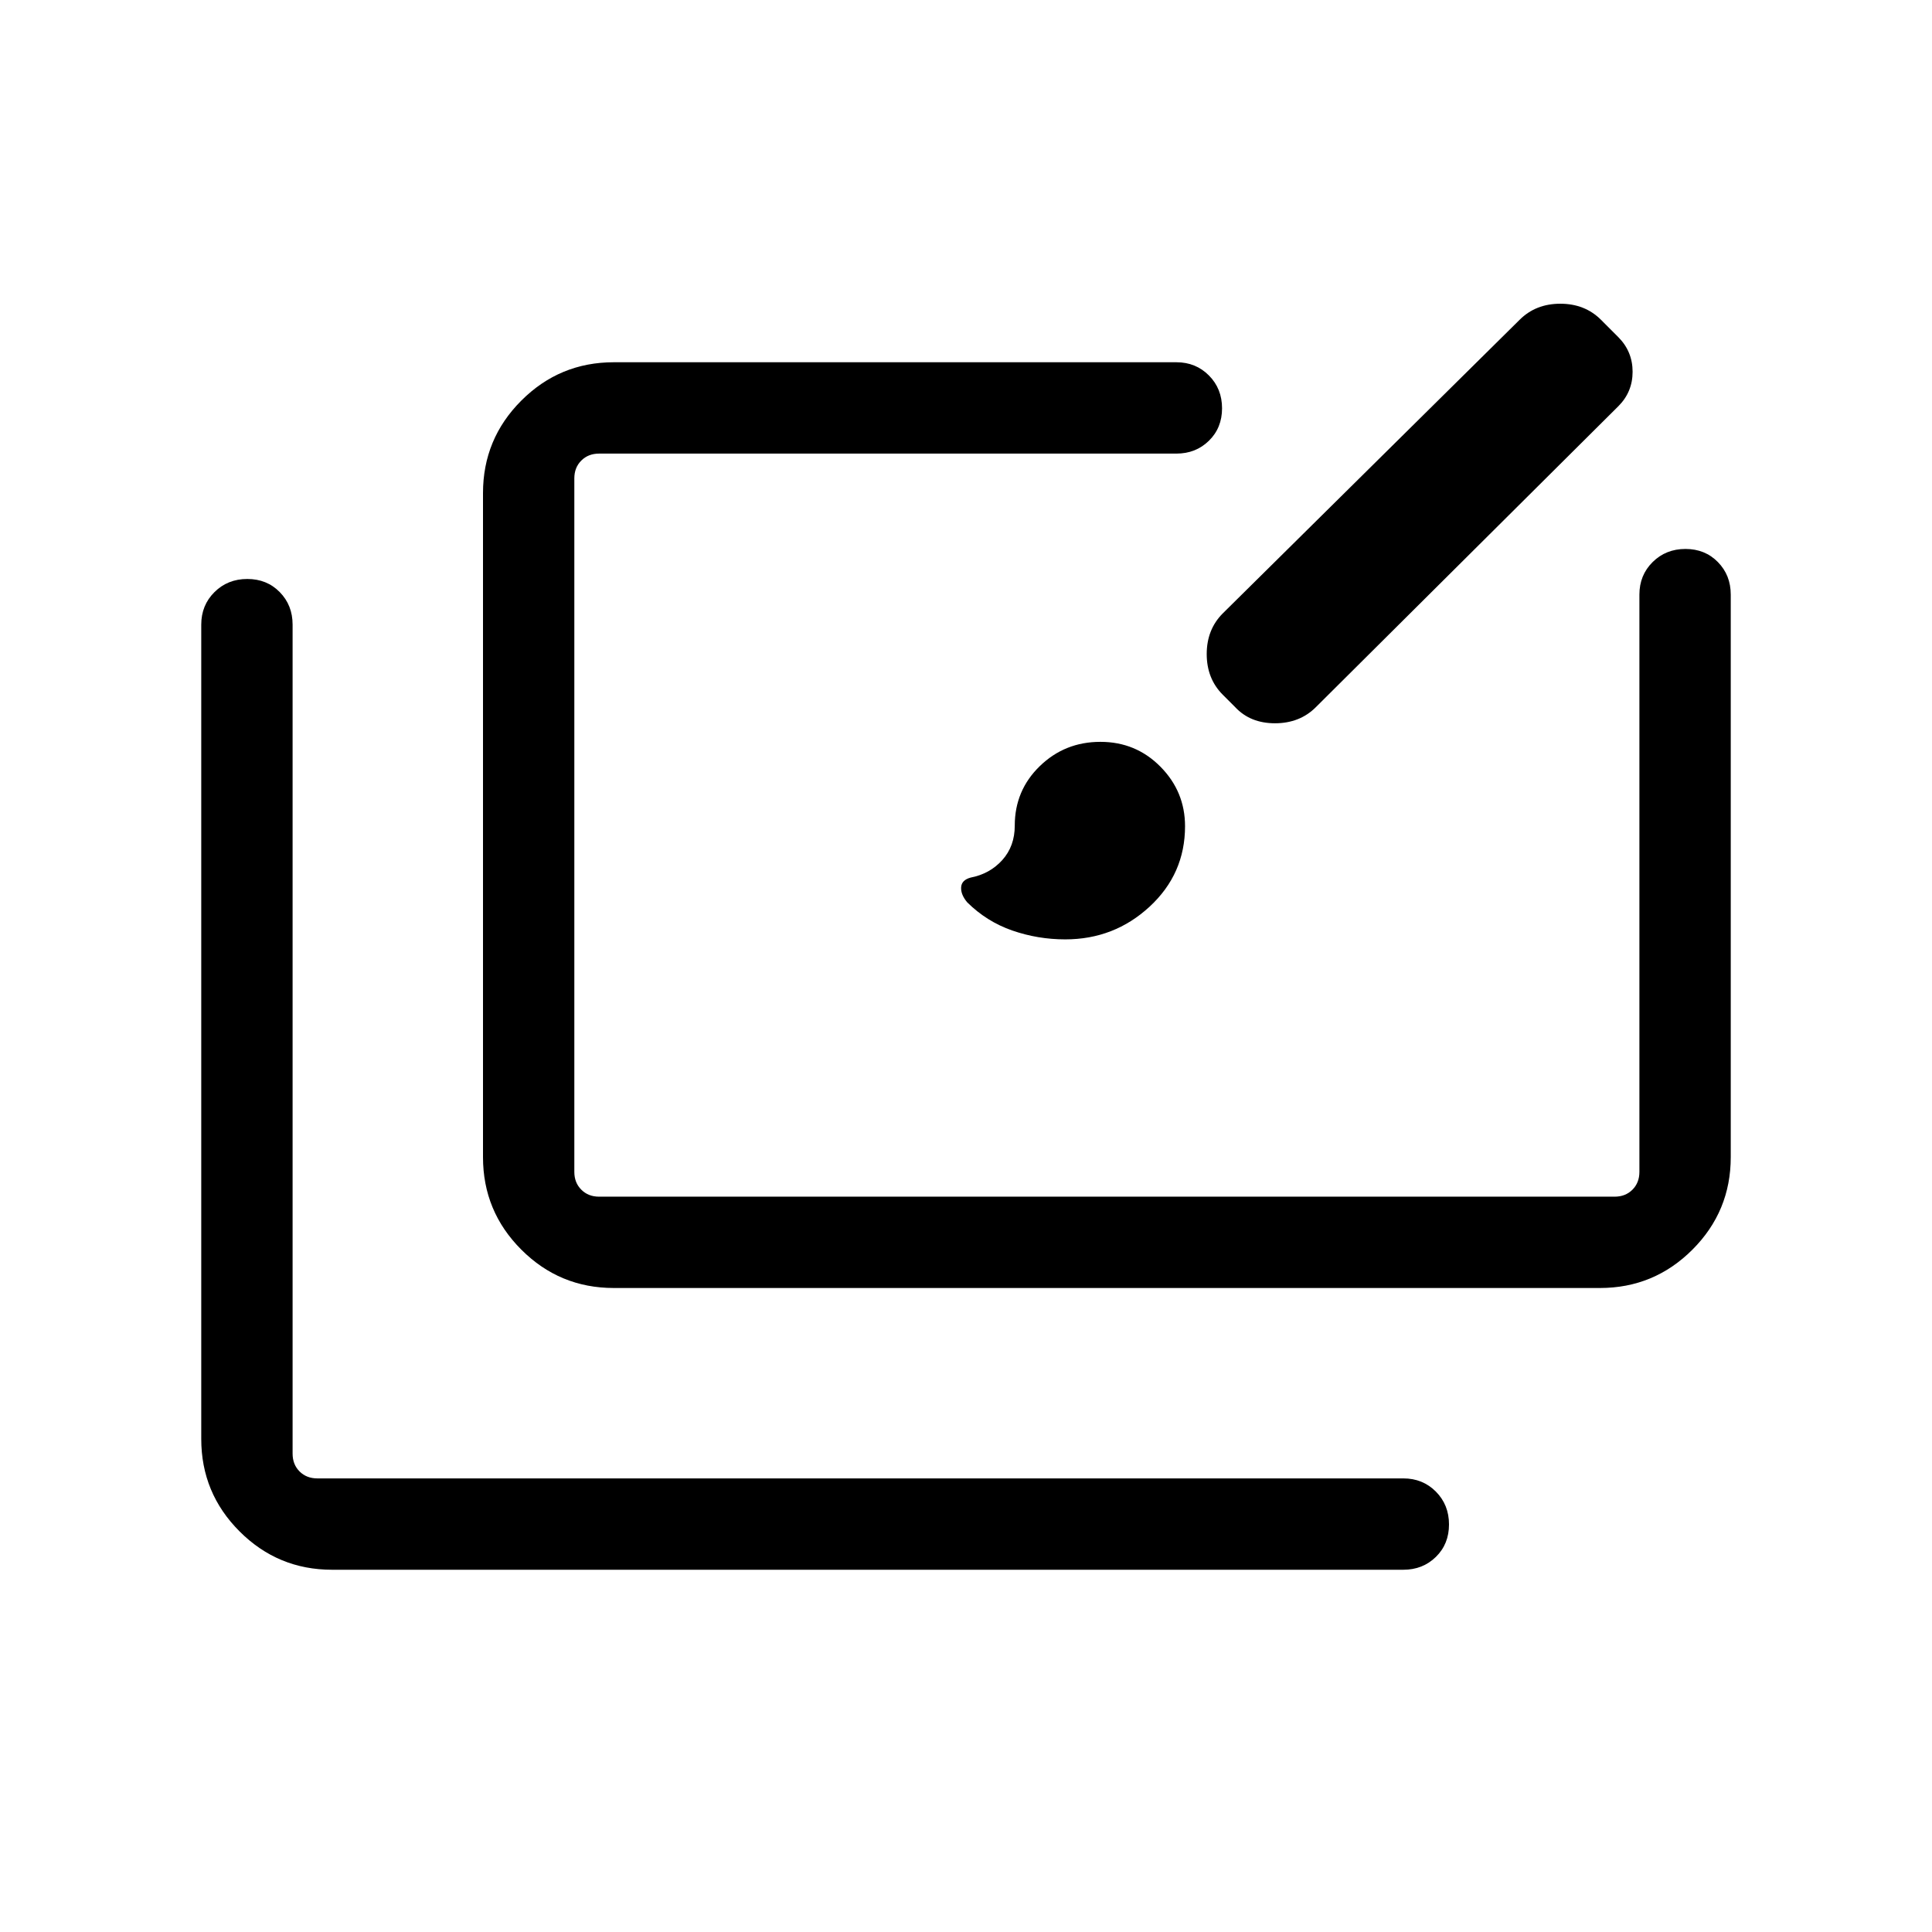 <svg xmlns="http://www.w3.org/2000/svg" width="48" height="48" viewBox="0 -960 960 960"><path d="M165-180q-26.91 0-45.95-19.05Q100-218.09 100-245v-404.62q0-9.66 6.57-16.17 6.56-6.52 16.31-6.52 9.74 0 16.12 6.52 6.39 6.51 6.39 16.17v411.93q0 5.38 3.46 8.84t8.84 3.46h539.62q9.66 0 16.18 6.57 6.51 6.57 6.51 16.31 0 9.74-6.51 16.12-6.52 6.39-16.18 6.39H165Zm140-140q-26.91 0-45.95-19.05Q240-358.09 240-385v-330q0-26.91 19.05-45.95Q278.09-780 305-780h279.54q9.66 0 16.17 6.57 6.52 6.56 6.52 16.31 0 9.74-6.52 16.12-6.51 6.39-16.17 6.39H297.69q-5.38 0-8.84 3.46-3.47 3.46-3.47 8.84v344.62q0 5.38 3.47 8.84 3.46 3.47 8.84 3.47h504.62q5.38 0 8.84-3.47 3.46-3.46 3.46-8.84v-286.85q0-9.66 6.57-16.17 6.57-6.52 16.31-6.52 9.74 0 16.12 6.52 6.39 6.51 6.39 16.17V-385q0 26.91-19.05 45.95Q821.91-320 795-320H305Zm224.31-173.23q-13.62 0-26.31-4.4-12.69-4.41-22.38-13.99-3.24-3.84-3.04-7.46.19-3.61 4.68-4.84 9.59-1.85 15.78-8.73 6.19-6.89 6.19-17.12 0-17.47 12.43-29.54t30.13-12.07q17.63 0 29.84 12.36t12.21 29.57q0 23.68-17.59 39.95-17.6 16.27-41.94 16.27Zm84.46-115.38-6.16-6.16q-8-8-8-20.23t8-20.23l147.47-145.85q8-8 20.23-8t20.23 8l8.61 8.62q7.08 7.15 7.08 17.19 0 10.04-7.08 17.12L653.84-608.61q-8 8-20.3 8t-19.77-8Z"/></svg>